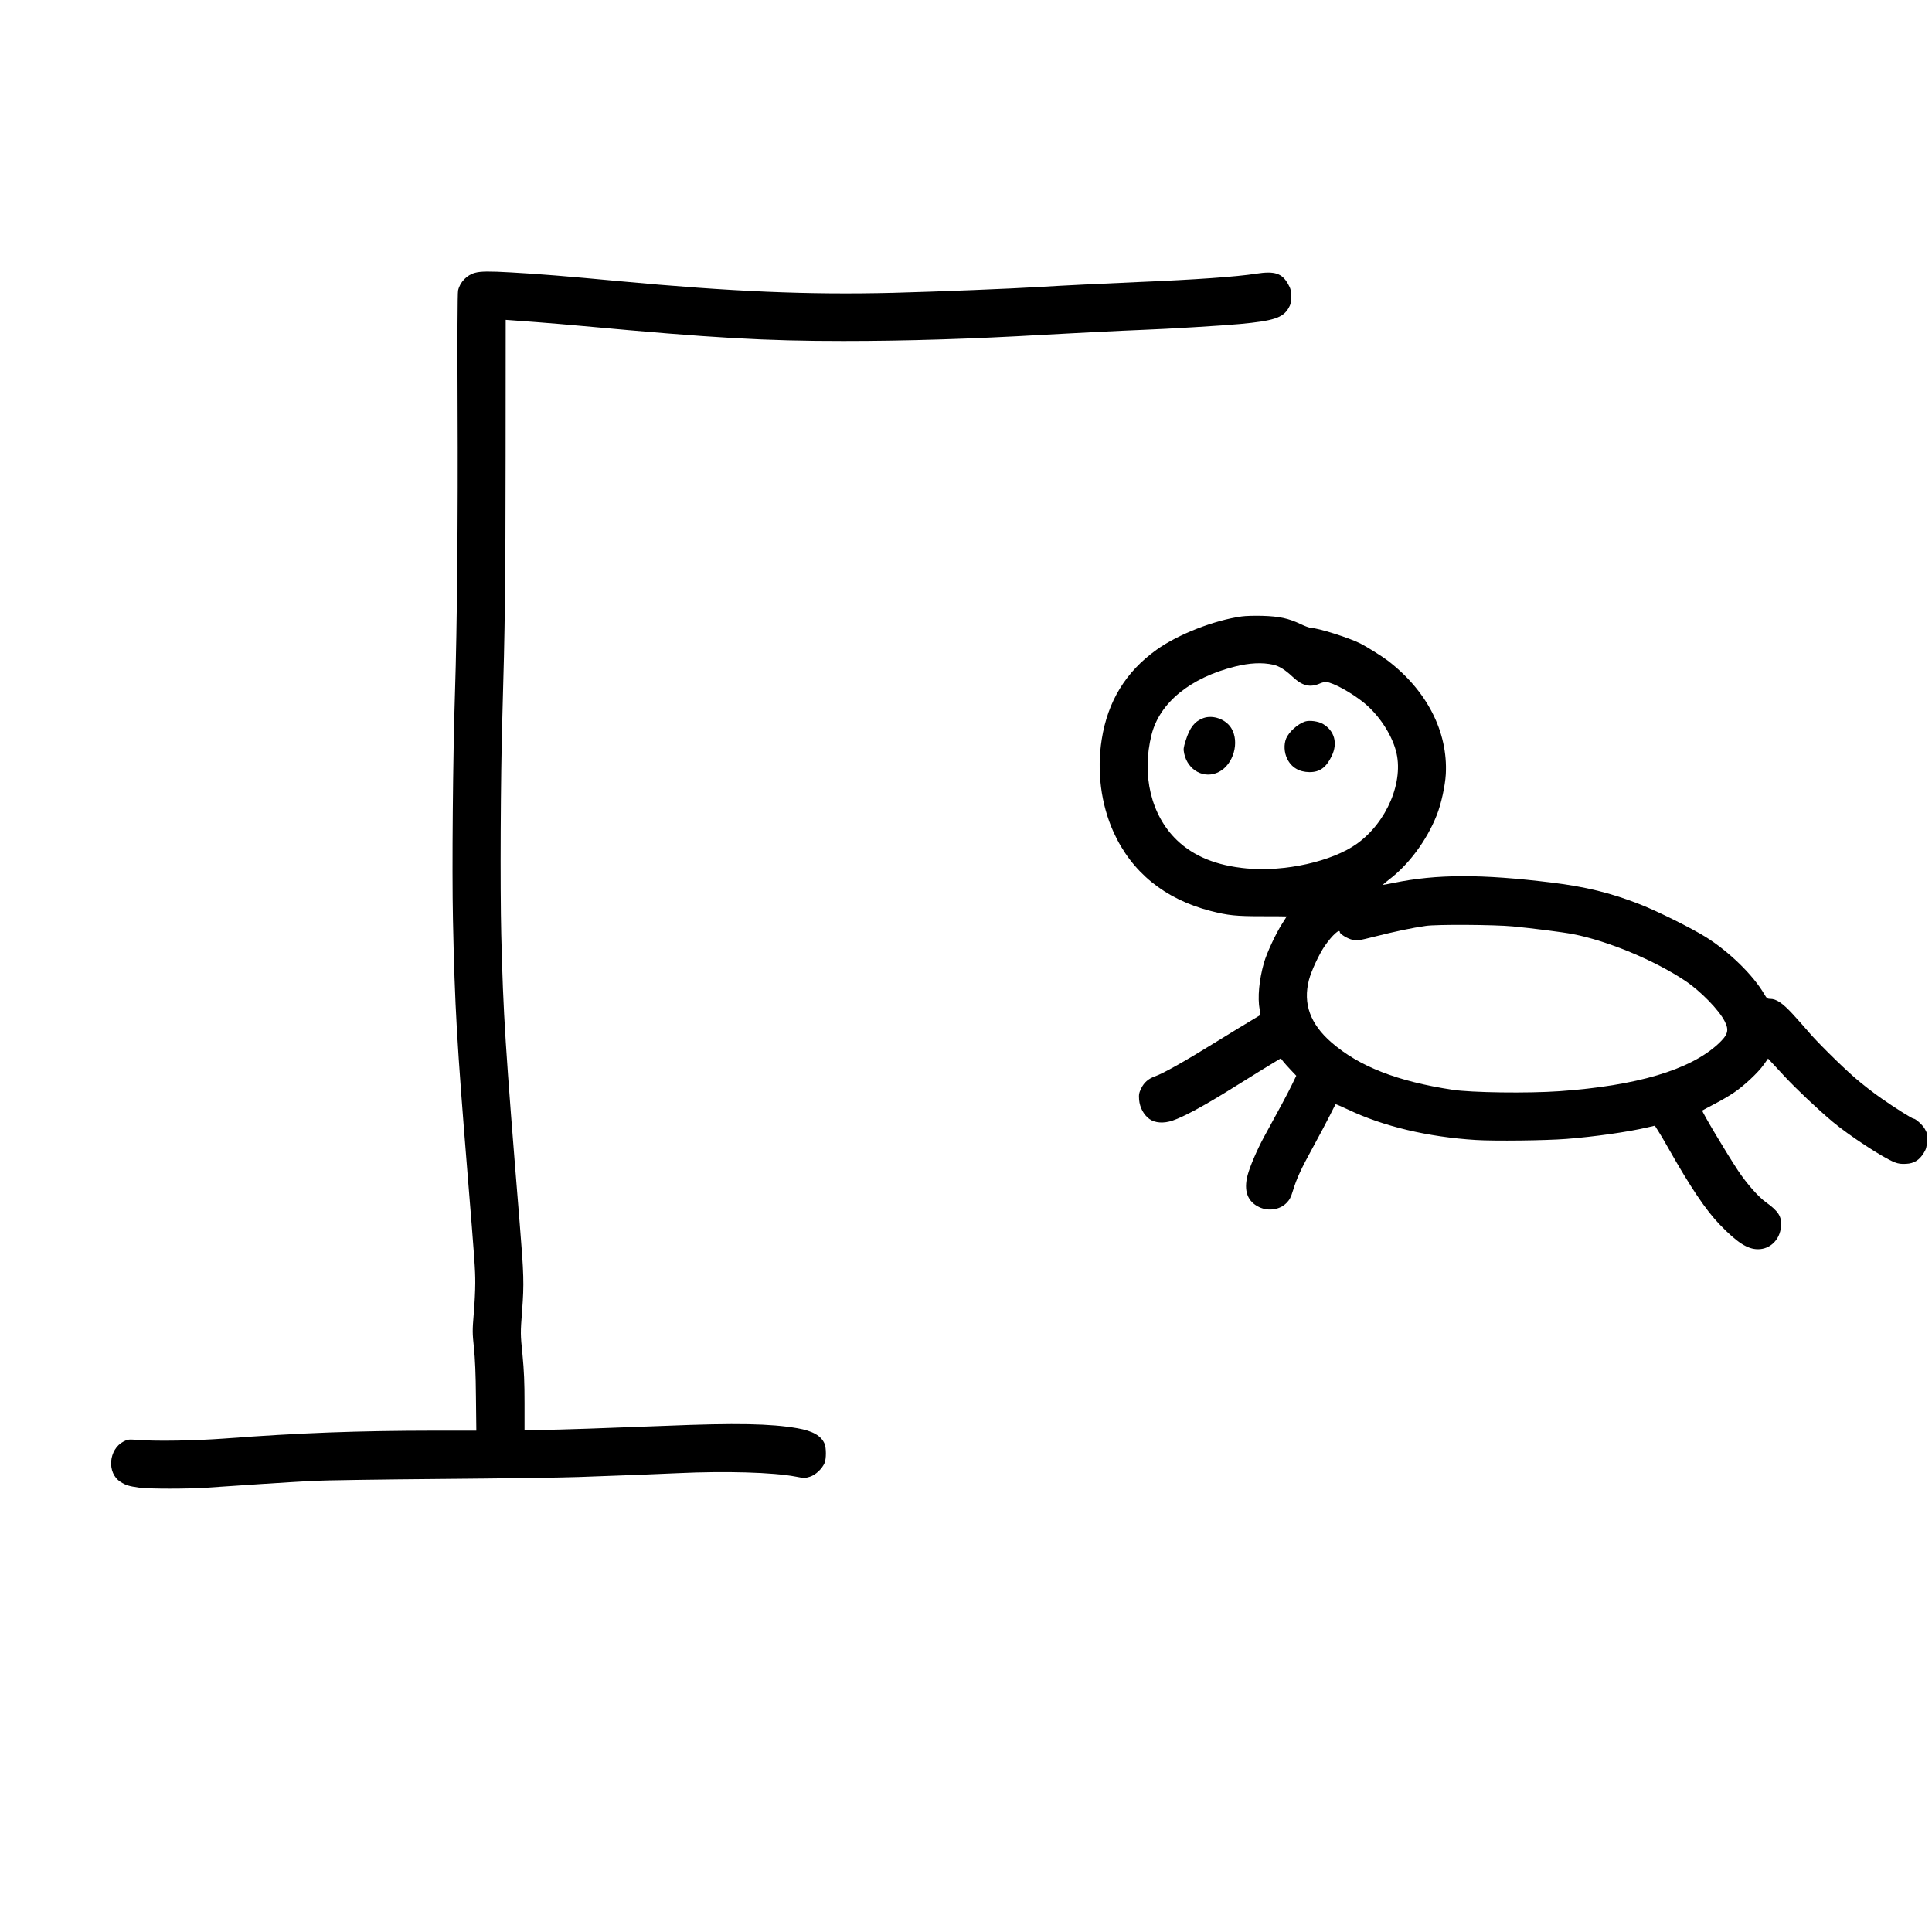 <?xml version="1.0" standalone="no"?>
<!DOCTYPE svg PUBLIC "-//W3C//DTD SVG 20010904//EN"
 "http://www.w3.org/TR/2001/REC-SVG-20010904/DTD/svg10.dtd">
<svg version="1.0" xmlns="http://www.w3.org/2000/svg"
 width="2000pt" height="2000pt" viewBox="0 0 2000 2000"
 preserveAspectRatio="xMidYMid meet">

<g transform="translate(0,2000) scale(0.1,-0.1)"
fill="#000000" stroke="none">
<path d="M4918 17176 c-86 -23 -157 -97 -176 -183 -6 -26 -8 -496 -5 -1210 5
-1119 -5 -2274 -27 -2951 -22 -673 -32 -1832 -21 -2352 19 -905 40 -1267 151
-2630 75 -914 80 -992 80 -1131 0 -77 -7 -222 -16 -322 -14 -170 -14 -194 2
-347 12 -112 19 -277 21 -512 l4 -348 -428 0 c-808 -1 -1401 -23 -2183 -82
-302 -22 -695 -29 -885 -15 -104 8 -112 7 -155 -15 -157 -81 -176 -327 -33
-418 54 -35 87 -45 193 -60 94 -14 519 -14 705 0 249 18 884 59 1095 70 113 6
714 15 1335 20 622 5 1258 14 1415 20 569 20 829 31 1030 40 489 23 984 9
1218 -36 87 -17 95 -17 146 -1 60 19 126 82 152 142 18 44 18 156 0 199 -35
83 -122 133 -282 161 -277 48 -633 55 -1364 25 -615 -24 -1079 -40 -1293 -43
l-167 -2 0 280 c0 214 -5 332 -21 500 -22 219 -22 221 -4 459 21 279 18 371
-25 901 -151 1853 -170 2155 -191 2990 -12 484 -7 1639 11 2235 28 959 33
1409 34 2712 l1 1417 55 -4 c30 -3 152 -12 270 -20 118 -9 337 -27 485 -41
1334 -123 1875 -154 2685 -154 647 0 1330 21 2085 65 317 18 795 42 1005 50
255 9 844 45 1015 61 345 32 445 64 503 163 23 39 27 58 27 121 0 65 -4 82
-31 130 -63 112 -139 136 -329 107 -202 -32 -630 -62 -1230 -87 -309 -13 -785
-36 -1005 -50 -312 -19 -1066 -49 -1520 -61 -884 -22 -1676 12 -2845 121 -544
51 -826 74 -1115 90 -225 13 -314 12 -372 -4z"/>
<path d="M12855 13619 c-284 -39 -659 -185 -882 -345 -319 -228 -506 -534
-568 -929 -52 -328 -8 -669 122 -958 188 -416 530 -694 1004 -817 184 -47 262
-55 536 -55 139 0 253 -1 253 -2 0 -1 -21 -34 -46 -73 -67 -104 -159 -302
-189 -405 -51 -177 -68 -364 -45 -486 8 -42 8 -56 -2 -62 -128 -76 -304 -183
-423 -257 -350 -217 -572 -342 -663 -374 -64 -23 -109 -62 -138 -122 -23 -47
-26 -63 -22 -119 7 -80 47 -155 107 -199 57 -41 147 -48 240 -16 115 39 325
152 626 340 224 140 427 265 462 285 l32 19 23 -30 c12 -16 48 -56 80 -90 l57
-60 -46 -95 c-42 -87 -136 -262 -292 -546 -67 -124 -143 -300 -166 -389 -42
-161 -1 -273 120 -330 95 -45 212 -28 282 42 33 34 46 58 67 127 40 130 83
224 210 455 63 116 141 262 172 324 31 62 58 115 60 117 2 2 61 -23 131 -56
363 -173 824 -283 1321 -314 193 -12 720 -6 937 11 286 22 638 72 838 119 l78
18 33 -52 c19 -28 64 -105 101 -171 236 -417 394 -652 539 -802 180 -186 286
-254 395 -254 126 0 226 98 238 234 10 102 -26 160 -157 253 -77 55 -197 191
-287 326 -117 176 -380 617 -371 623 2 2 57 31 123 66 66 34 157 87 201 117
105 70 252 207 311 290 l46 65 22 -24 c12 -13 81 -87 154 -166 123 -131 333
-330 492 -464 168 -141 528 -377 643 -420 38 -15 69 -19 118 -16 82 4 137 38
183 113 25 41 31 61 34 127 3 70 0 82 -24 123 -23 41 -95 105 -116 105 -15 0
-195 113 -336 212 -78 54 -200 149 -270 210 -145 126 -413 392 -492 489 -30
35 -99 113 -154 173 -106 114 -168 156 -234 156 -27 0 -35 7 -59 48 -114 197
-363 440 -606 592 -148 92 -497 266 -678 337 -299 118 -566 184 -920 227 -726
89 -1187 88 -1634 -4 -54 -11 -103 -20 -109 -20 -5 0 21 23 59 52 206 155 393
407 497 669 46 115 87 304 94 425 23 439 -196 866 -602 1176 -61 46 -214 142
-283 177 -117 59 -440 161 -511 161 -13 0 -62 18 -108 40 -123 59 -221 80
-393 85 -80 2 -176 0 -215 -6z m325 -500 c62 -14 123 -52 200 -124 103 -97
182 -115 287 -69 21 9 49 16 63 14 72 -7 258 -109 386 -212 153 -123 285 -320
334 -498 87 -315 -92 -742 -404 -965 -257 -183 -745 -292 -1141 -255 -311 29
-547 125 -722 293 -267 257 -367 673 -262 1092 84 331 400 589 864 705 151 38
282 44 395 19z m2480 -2709 c207 -20 515 -59 624 -80 360 -70 843 -271 1161
-483 161 -108 351 -303 410 -421 47 -93 32 -140 -71 -235 -292 -268 -841 -430
-1641 -487 -329 -23 -909 -15 -1108 15 -574 88 -964 241 -1251 489 -221 192
-297 402 -234 647 24 94 108 273 166 356 77 110 154 179 154 139 0 -19 82 -69
132 -79 46 -10 65 -8 227 33 201 51 393 92 531 111 112 17 711 13 900 -5z"/>
<path d="M12456 12566 c-90 -34 -139 -96 -182 -233 -23 -74 -25 -87 -15 -135
38 -175 210 -266 359 -189 151 78 216 308 129 452 -57 94 -191 142 -291 105z"/>
<path d="M13510 12531 c-76 -25 -167 -107 -196 -176 -25 -61 -21 -145 11 -210
43 -89 124 -137 230 -138 107 -1 174 48 231 167 64 133 29 261 -91 332 -48 28
-139 40 -185 25z"/>
</g>
</svg>
